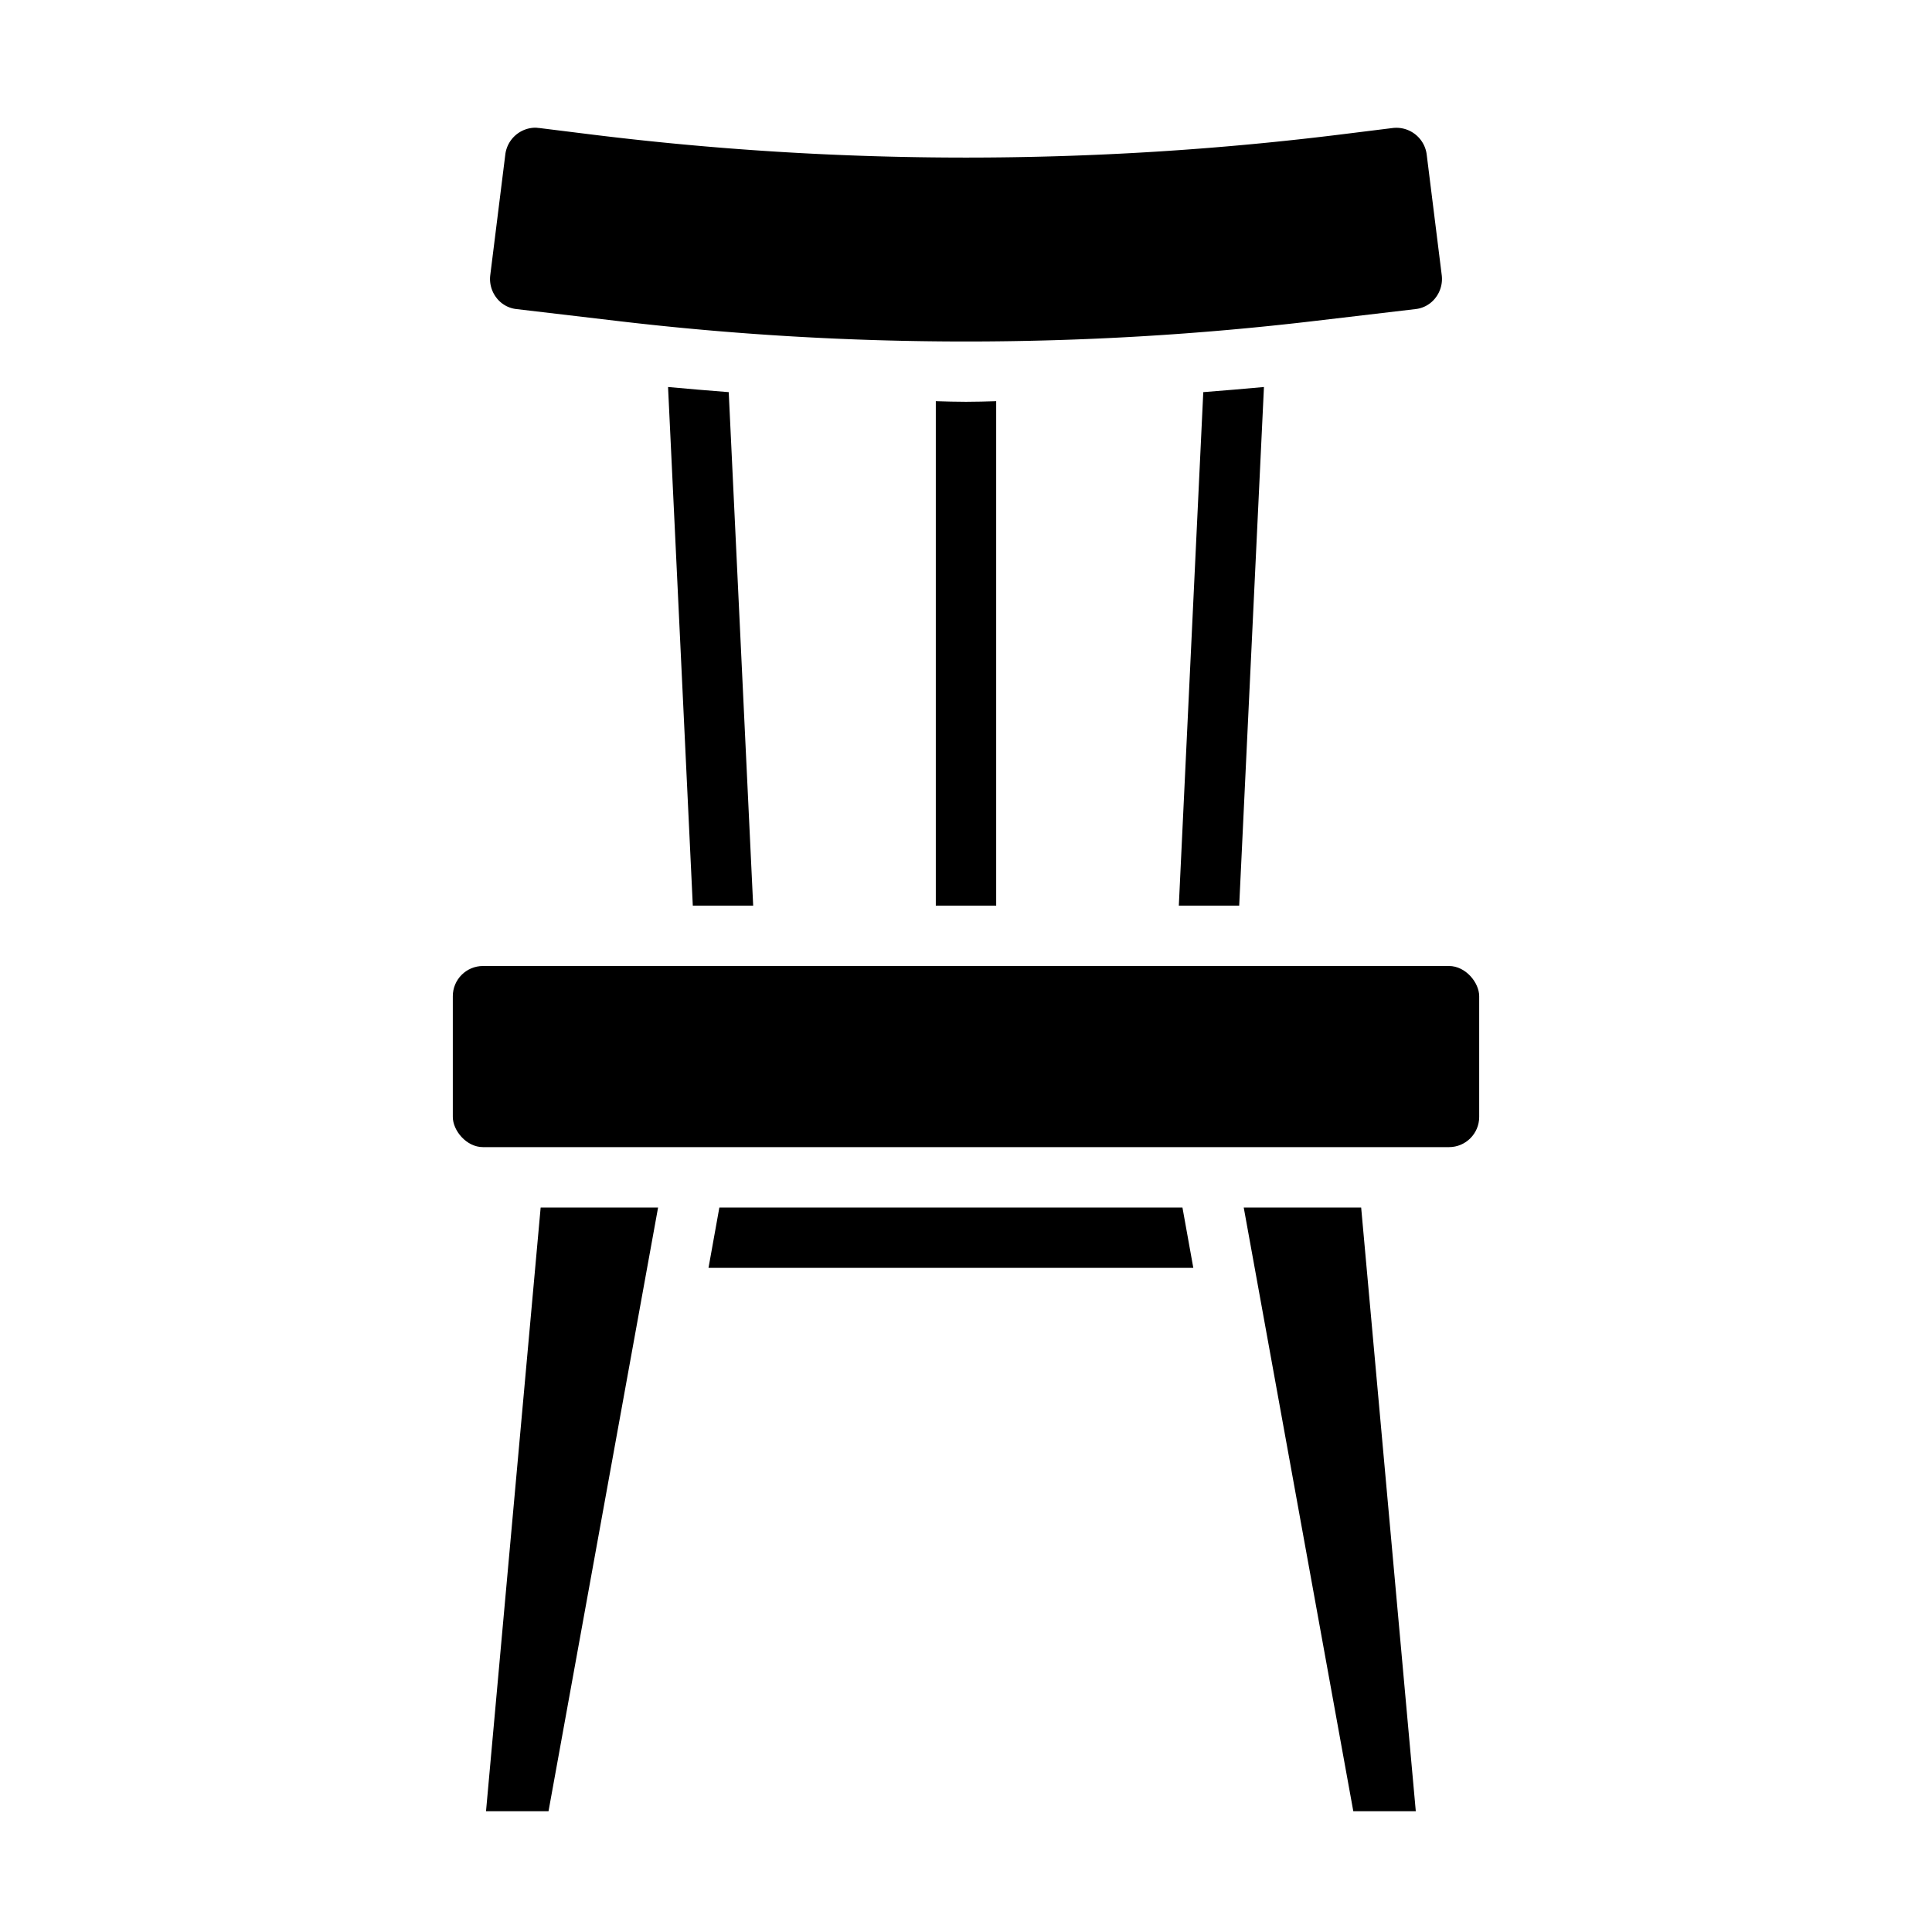 <svg xmlns="http://www.w3.org/2000/svg" viewBox="0 0 64 64" x="0px" y="0px"><g data-name="Dining Chair-Chair-Sitting-Seat-Furniture"><polygon points="23.47 42 39.53 42 39.17 40 23.83 40 23.47 42"></polygon><rect x="15" y="32" width="34" height="6" rx="1"></rect><path d="M16.74,5.11l-.5,4.01a1.02,1.02,0,0,0,.21.75.966.966,0,0,0,.67.37l3.31.39a98.411,98.411,0,0,0,23.14,0l3.31-.39a.966.966,0,0,0,.67-.37,1.02,1.02,0,0,0,.21-.75l-.5-4.01a1.013,1.013,0,0,0-1.12-.87l-1.61.2a101.032,101.032,0,0,1-25.06,0l-1.61-.2c-.04,0-.08-.01-.12-.01A1.012,1.012,0,0,0,16.74,5.11Z"></path><path d="M41.05,30l.82-17.18c-.67.06-1.34.12-2.01.17L39.05,30Z"></path><polygon points="21.8 40 17.91 40 16.1 60 18.17 60 21.8 40"></polygon><path d="M31,13.29V30h2V13.29c-.33.01-.67.02-1,.02S31.33,13.3,31,13.29Z"></path><polygon points="46.9 60 45.09 40 41.2 40 44.83 60 46.9 60"></polygon><path d="M22.95,30h2l-.81-17.01c-.67-.05-1.34-.11-2.01-.17Z"></path></g></svg>